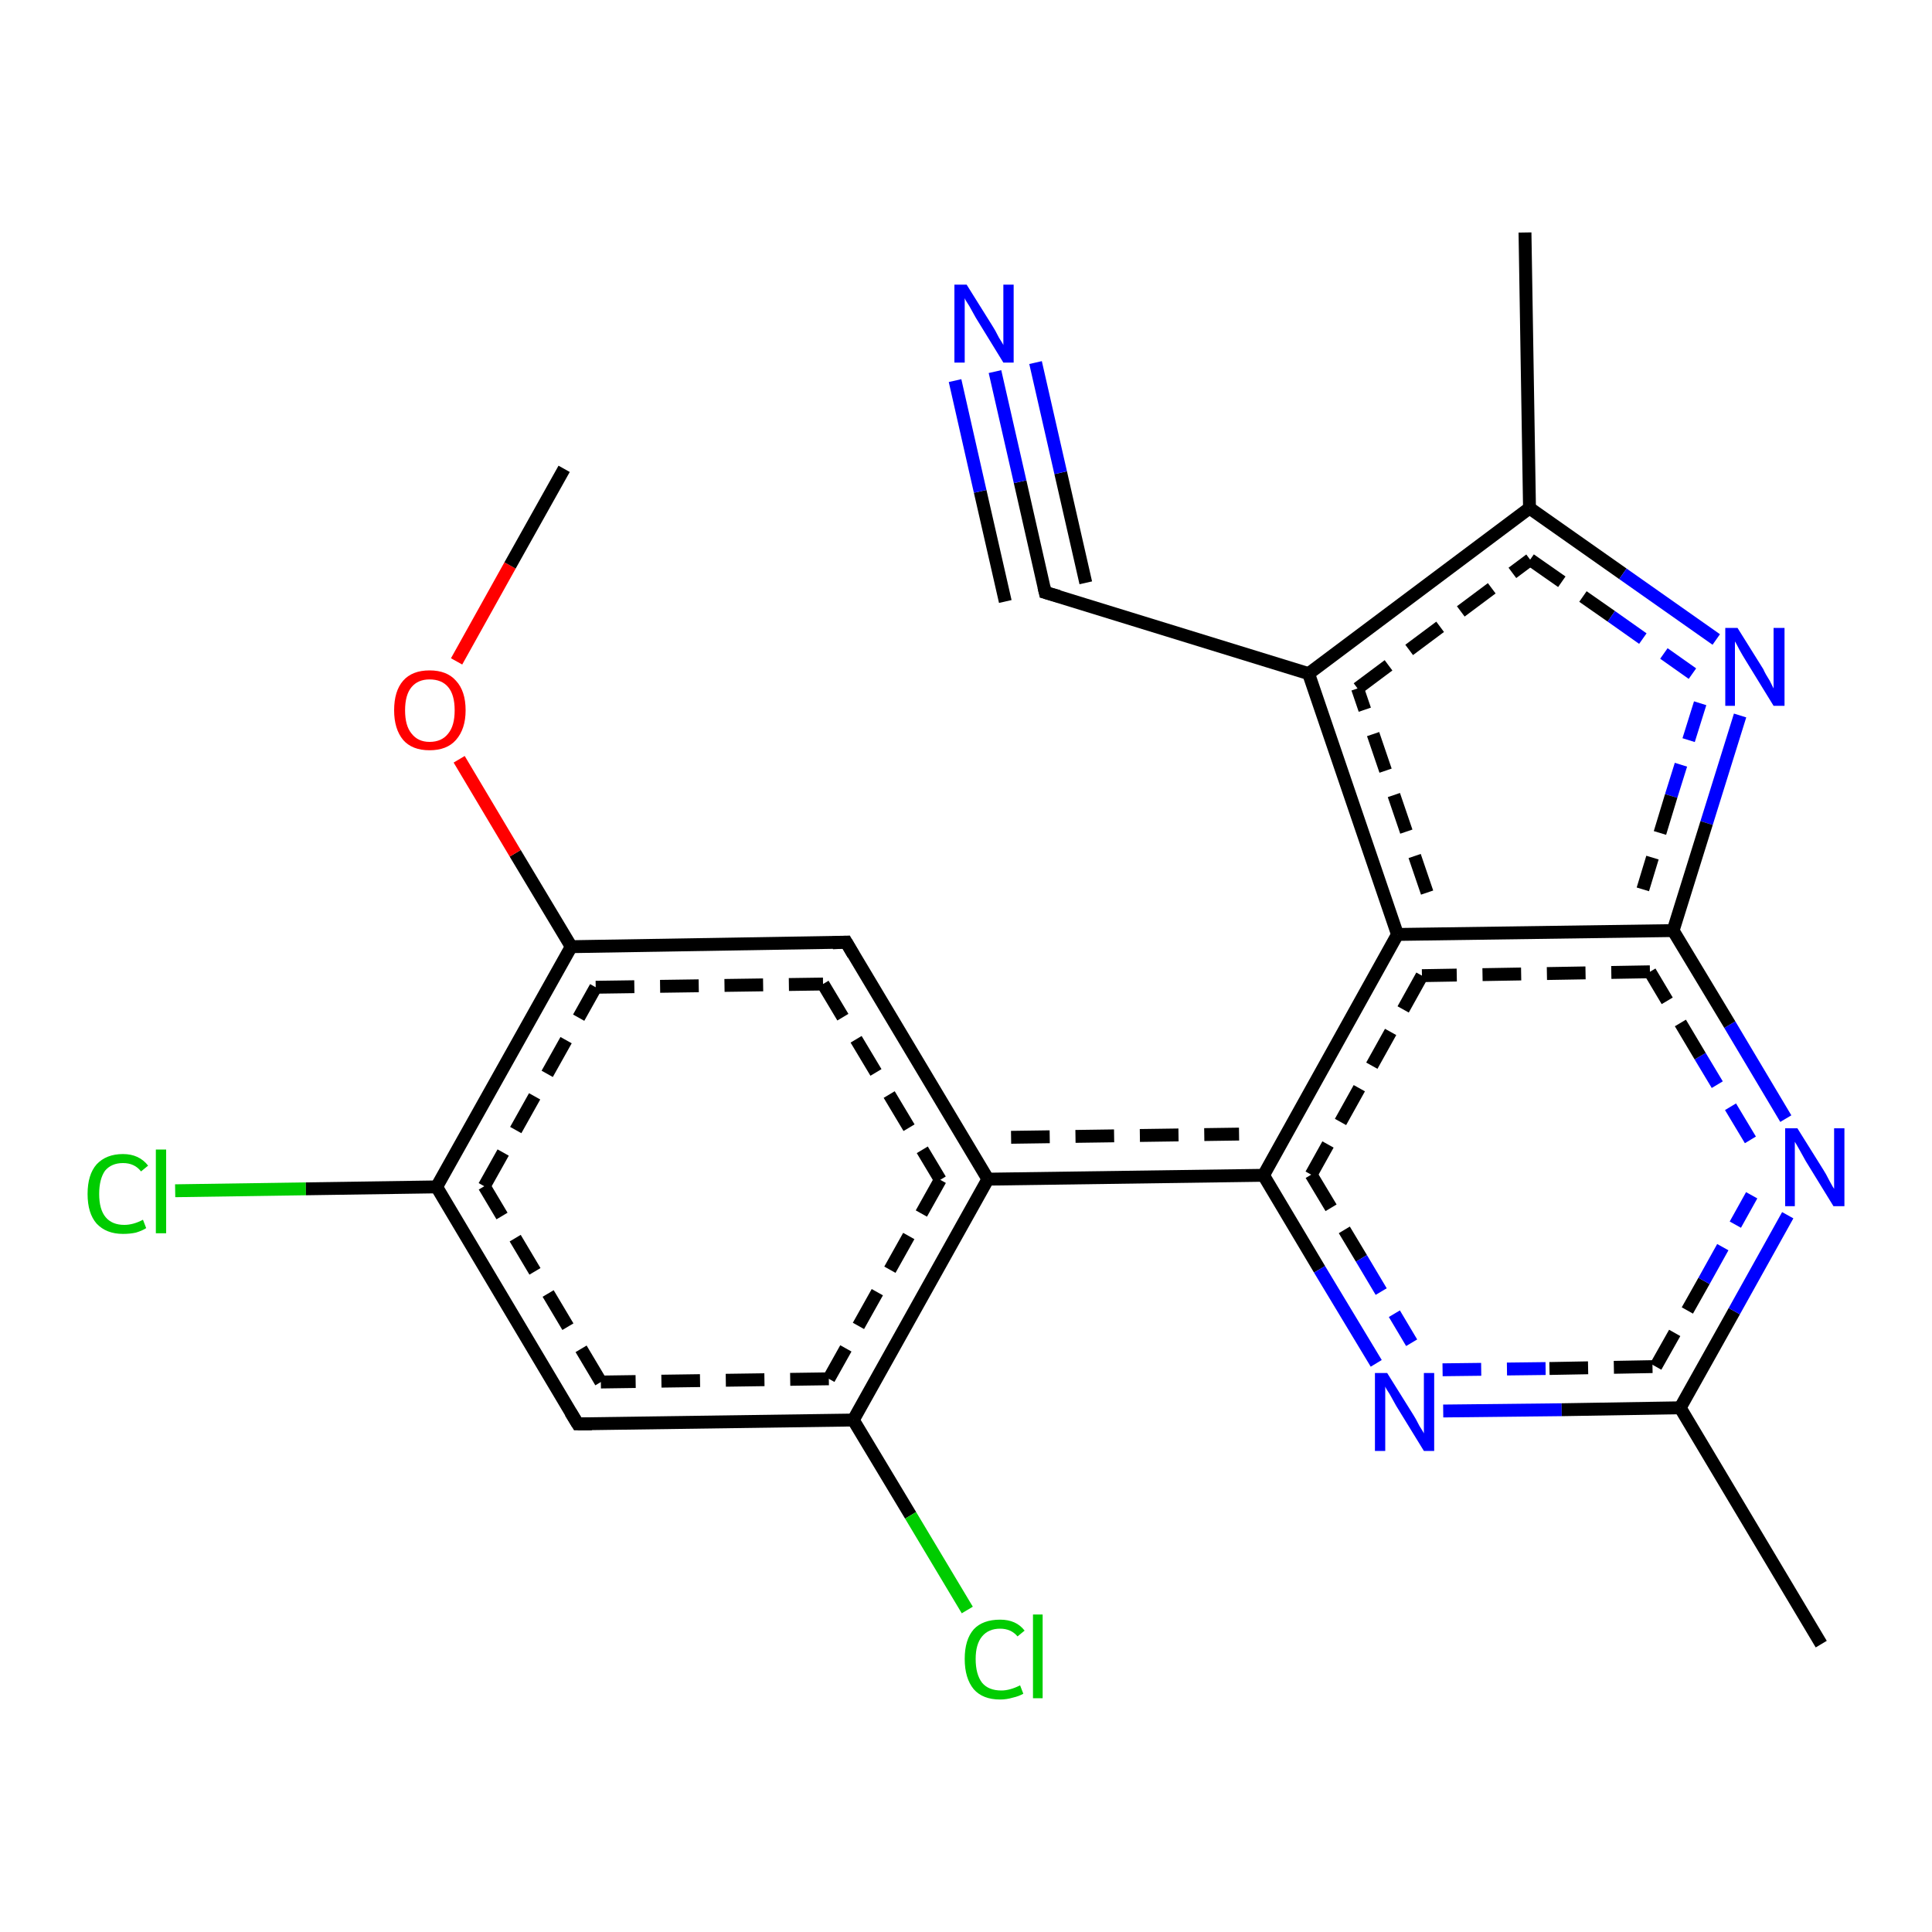 <?xml version='1.0' encoding='iso-8859-1'?>
<svg version='1.1' baseProfile='full'
              xmlns='http://www.w3.org/2000/svg'
                      xmlns:rdkit='http://www.rdkit.org/xml'
                      xmlns:xlink='http://www.w3.org/1999/xlink'
                  xml:space='preserve'
width='300px' height='300px' viewBox='0 0 300 300'>
<!-- END OF HEADER -->
<rect style='opacity:1.0;fill:#FFFFFF;stroke:none' width='300.0' height='300.0' x='0.0' y='0.0'> </rect>
<path class='bond-0 atom-0 atom-1' d='M 27.2,184.9 L 47.5,184.6' style='fill:none;fill-rule:evenodd;stroke:#00CC00;stroke-width:2.0px;stroke-linecap:butt;stroke-linejoin:miter;stroke-opacity:1' />
<path class='bond-0 atom-0 atom-1' d='M 47.5,184.6 L 67.8,184.3' style='fill:none;fill-rule:evenodd;stroke:#000000;stroke-width:2.0px;stroke-linecap:butt;stroke-linejoin:miter;stroke-opacity:1' />
<path class='bond-1 atom-1 atom-2' d='M 67.8,184.3 L 88.7,147.0' style='fill:none;fill-rule:evenodd;stroke:#000000;stroke-width:2.0px;stroke-linecap:butt;stroke-linejoin:miter;stroke-opacity:1' />
<path class='bond-1 atom-1 atom-2' d='M 75.2,184.2 L 92.5,153.3' style='fill:none;fill-rule:evenodd;stroke:#000000;stroke-width:2.0px;stroke-linecap:butt;stroke-linejoin:miter;stroke-opacity:1;stroke-dasharray:6,4' />
<path class='bond-2 atom-2 atom-3' d='M 88.7,147.0 L 80.0,132.5' style='fill:none;fill-rule:evenodd;stroke:#000000;stroke-width:2.0px;stroke-linecap:butt;stroke-linejoin:miter;stroke-opacity:1' />
<path class='bond-2 atom-2 atom-3' d='M 80.0,132.5 L 71.3,117.9' style='fill:none;fill-rule:evenodd;stroke:#FF0000;stroke-width:2.0px;stroke-linecap:butt;stroke-linejoin:miter;stroke-opacity:1' />
<path class='bond-3 atom-3 atom-4' d='M 70.9,102.7 L 79.2,87.8' style='fill:none;fill-rule:evenodd;stroke:#FF0000;stroke-width:2.0px;stroke-linecap:butt;stroke-linejoin:miter;stroke-opacity:1' />
<path class='bond-3 atom-3 atom-4' d='M 79.2,87.8 L 87.6,72.8' style='fill:none;fill-rule:evenodd;stroke:#000000;stroke-width:2.0px;stroke-linecap:butt;stroke-linejoin:miter;stroke-opacity:1' />
<path class='bond-4 atom-2 atom-5' d='M 88.7,147.0 L 131.4,146.3' style='fill:none;fill-rule:evenodd;stroke:#000000;stroke-width:2.0px;stroke-linecap:butt;stroke-linejoin:miter;stroke-opacity:1' />
<path class='bond-4 atom-2 atom-5' d='M 92.5,153.3 L 127.8,152.8' style='fill:none;fill-rule:evenodd;stroke:#000000;stroke-width:2.0px;stroke-linecap:butt;stroke-linejoin:miter;stroke-opacity:1;stroke-dasharray:6,4' />
<path class='bond-5 atom-5 atom-6' d='M 131.4,146.3 L 153.4,183.1' style='fill:none;fill-rule:evenodd;stroke:#000000;stroke-width:2.0px;stroke-linecap:butt;stroke-linejoin:miter;stroke-opacity:1' />
<path class='bond-5 atom-5 atom-6' d='M 127.8,152.8 L 146.0,183.2' style='fill:none;fill-rule:evenodd;stroke:#000000;stroke-width:2.0px;stroke-linecap:butt;stroke-linejoin:miter;stroke-opacity:1;stroke-dasharray:6,4' />
<path class='bond-6 atom-6 atom-7' d='M 153.4,183.1 L 196.2,182.5' style='fill:none;fill-rule:evenodd;stroke:#000000;stroke-width:2.0px;stroke-linecap:butt;stroke-linejoin:miter;stroke-opacity:1' />
<path class='bond-6 atom-6 atom-7' d='M 157.0,176.6 L 192.4,176.1' style='fill:none;fill-rule:evenodd;stroke:#000000;stroke-width:2.0px;stroke-linecap:butt;stroke-linejoin:miter;stroke-opacity:1;stroke-dasharray:6,4' />
<path class='bond-7 atom-7 atom-8' d='M 196.2,182.5 L 204.9,197.1' style='fill:none;fill-rule:evenodd;stroke:#000000;stroke-width:2.0px;stroke-linecap:butt;stroke-linejoin:miter;stroke-opacity:1' />
<path class='bond-7 atom-7 atom-8' d='M 204.9,197.1 L 213.7,211.7' style='fill:none;fill-rule:evenodd;stroke:#0000FF;stroke-width:2.0px;stroke-linecap:butt;stroke-linejoin:miter;stroke-opacity:1' />
<path class='bond-7 atom-7 atom-8' d='M 203.6,182.4 L 211.4,195.4' style='fill:none;fill-rule:evenodd;stroke:#000000;stroke-width:2.0px;stroke-linecap:butt;stroke-linejoin:miter;stroke-opacity:1;stroke-dasharray:6,4' />
<path class='bond-7 atom-7 atom-8' d='M 211.4,195.4 L 219.2,208.5' style='fill:none;fill-rule:evenodd;stroke:#0000FF;stroke-width:2.0px;stroke-linecap:butt;stroke-linejoin:miter;stroke-opacity:1;stroke-dasharray:6,4' />
<path class='bond-8 atom-8 atom-9' d='M 224.1,219.1 L 242.5,218.9' style='fill:none;fill-rule:evenodd;stroke:#0000FF;stroke-width:2.0px;stroke-linecap:butt;stroke-linejoin:miter;stroke-opacity:1' />
<path class='bond-8 atom-8 atom-9' d='M 242.5,218.9 L 260.9,218.6' style='fill:none;fill-rule:evenodd;stroke:#000000;stroke-width:2.0px;stroke-linecap:butt;stroke-linejoin:miter;stroke-opacity:1' />
<path class='bond-8 atom-8 atom-9' d='M 224.0,212.7 L 240.6,212.5' style='fill:none;fill-rule:evenodd;stroke:#0000FF;stroke-width:2.0px;stroke-linecap:butt;stroke-linejoin:miter;stroke-opacity:1;stroke-dasharray:6,4' />
<path class='bond-8 atom-8 atom-9' d='M 240.6,212.5 L 257.1,212.2' style='fill:none;fill-rule:evenodd;stroke:#000000;stroke-width:2.0px;stroke-linecap:butt;stroke-linejoin:miter;stroke-opacity:1;stroke-dasharray:6,4' />
<path class='bond-9 atom-9 atom-10' d='M 260.9,218.6 L 269.3,203.6' style='fill:none;fill-rule:evenodd;stroke:#000000;stroke-width:2.0px;stroke-linecap:butt;stroke-linejoin:miter;stroke-opacity:1' />
<path class='bond-9 atom-9 atom-10' d='M 269.3,203.6 L 277.6,188.7' style='fill:none;fill-rule:evenodd;stroke:#0000FF;stroke-width:2.0px;stroke-linecap:butt;stroke-linejoin:miter;stroke-opacity:1' />
<path class='bond-9 atom-9 atom-10' d='M 257.1,212.2 L 264.6,198.9' style='fill:none;fill-rule:evenodd;stroke:#000000;stroke-width:2.0px;stroke-linecap:butt;stroke-linejoin:miter;stroke-opacity:1;stroke-dasharray:6,4' />
<path class='bond-9 atom-9 atom-10' d='M 264.6,198.9 L 272.0,185.6' style='fill:none;fill-rule:evenodd;stroke:#0000FF;stroke-width:2.0px;stroke-linecap:butt;stroke-linejoin:miter;stroke-opacity:1;stroke-dasharray:6,4' />
<path class='bond-10 atom-10 atom-11' d='M 277.3,173.7 L 268.6,159.1' style='fill:none;fill-rule:evenodd;stroke:#0000FF;stroke-width:2.0px;stroke-linecap:butt;stroke-linejoin:miter;stroke-opacity:1' />
<path class='bond-10 atom-10 atom-11' d='M 268.6,159.1 L 259.8,144.5' style='fill:none;fill-rule:evenodd;stroke:#000000;stroke-width:2.0px;stroke-linecap:butt;stroke-linejoin:miter;stroke-opacity:1' />
<path class='bond-10 atom-10 atom-11' d='M 271.8,177.0 L 264.0,164.0' style='fill:none;fill-rule:evenodd;stroke:#0000FF;stroke-width:2.0px;stroke-linecap:butt;stroke-linejoin:miter;stroke-opacity:1;stroke-dasharray:6,4' />
<path class='bond-10 atom-10 atom-11' d='M 264.0,164.0 L 256.2,150.9' style='fill:none;fill-rule:evenodd;stroke:#000000;stroke-width:2.0px;stroke-linecap:butt;stroke-linejoin:miter;stroke-opacity:1;stroke-dasharray:6,4' />
<path class='bond-11 atom-11 atom-12' d='M 259.8,144.5 L 217.0,145.1' style='fill:none;fill-rule:evenodd;stroke:#000000;stroke-width:2.0px;stroke-linecap:butt;stroke-linejoin:miter;stroke-opacity:1' />
<path class='bond-11 atom-11 atom-12' d='M 256.2,150.9 L 220.8,151.5' style='fill:none;fill-rule:evenodd;stroke:#000000;stroke-width:2.0px;stroke-linecap:butt;stroke-linejoin:miter;stroke-opacity:1;stroke-dasharray:6,4' />
<path class='bond-12 atom-12 atom-13' d='M 217.0,145.1 L 203.2,104.6' style='fill:none;fill-rule:evenodd;stroke:#000000;stroke-width:2.0px;stroke-linecap:butt;stroke-linejoin:miter;stroke-opacity:1' />
<path class='bond-12 atom-12 atom-13' d='M 221.6,138.6 L 210.8,106.9' style='fill:none;fill-rule:evenodd;stroke:#000000;stroke-width:2.0px;stroke-linecap:butt;stroke-linejoin:miter;stroke-opacity:1;stroke-dasharray:6,4' />
<path class='bond-13 atom-13 atom-14' d='M 203.2,104.6 L 162.3,92.0' style='fill:none;fill-rule:evenodd;stroke:#000000;stroke-width:2.0px;stroke-linecap:butt;stroke-linejoin:miter;stroke-opacity:1' />
<path class='bond-14 atom-14 atom-15' d='M 162.3,92.0 L 158.4,74.8' style='fill:none;fill-rule:evenodd;stroke:#000000;stroke-width:2.0px;stroke-linecap:butt;stroke-linejoin:miter;stroke-opacity:1' />
<path class='bond-14 atom-14 atom-15' d='M 158.4,74.8 L 154.5,57.7' style='fill:none;fill-rule:evenodd;stroke:#0000FF;stroke-width:2.0px;stroke-linecap:butt;stroke-linejoin:miter;stroke-opacity:1' />
<path class='bond-14 atom-14 atom-15' d='M 156.1,93.4 L 152.2,76.3' style='fill:none;fill-rule:evenodd;stroke:#000000;stroke-width:2.0px;stroke-linecap:butt;stroke-linejoin:miter;stroke-opacity:1' />
<path class='bond-14 atom-14 atom-15' d='M 152.2,76.3 L 148.3,59.1' style='fill:none;fill-rule:evenodd;stroke:#0000FF;stroke-width:2.0px;stroke-linecap:butt;stroke-linejoin:miter;stroke-opacity:1' />
<path class='bond-14 atom-14 atom-15' d='M 168.6,90.5 L 164.7,73.4' style='fill:none;fill-rule:evenodd;stroke:#000000;stroke-width:2.0px;stroke-linecap:butt;stroke-linejoin:miter;stroke-opacity:1' />
<path class='bond-14 atom-14 atom-15' d='M 164.7,73.4 L 160.8,56.3' style='fill:none;fill-rule:evenodd;stroke:#0000FF;stroke-width:2.0px;stroke-linecap:butt;stroke-linejoin:miter;stroke-opacity:1' />
<path class='bond-15 atom-13 atom-16' d='M 203.2,104.6 L 237.5,78.9' style='fill:none;fill-rule:evenodd;stroke:#000000;stroke-width:2.0px;stroke-linecap:butt;stroke-linejoin:miter;stroke-opacity:1' />
<path class='bond-15 atom-13 atom-16' d='M 210.8,106.9 L 237.6,86.9' style='fill:none;fill-rule:evenodd;stroke:#000000;stroke-width:2.0px;stroke-linecap:butt;stroke-linejoin:miter;stroke-opacity:1;stroke-dasharray:6,4' />
<path class='bond-16 atom-16 atom-17' d='M 237.5,78.9 L 252.0,89.1' style='fill:none;fill-rule:evenodd;stroke:#000000;stroke-width:2.0px;stroke-linecap:butt;stroke-linejoin:miter;stroke-opacity:1' />
<path class='bond-16 atom-16 atom-17' d='M 252.0,89.1 L 266.5,99.3' style='fill:none;fill-rule:evenodd;stroke:#0000FF;stroke-width:2.0px;stroke-linecap:butt;stroke-linejoin:miter;stroke-opacity:1' />
<path class='bond-16 atom-16 atom-17' d='M 237.6,86.9 L 250.2,95.7' style='fill:none;fill-rule:evenodd;stroke:#000000;stroke-width:2.0px;stroke-linecap:butt;stroke-linejoin:miter;stroke-opacity:1;stroke-dasharray:6,4' />
<path class='bond-16 atom-16 atom-17' d='M 250.2,95.7 L 262.8,104.6' style='fill:none;fill-rule:evenodd;stroke:#0000FF;stroke-width:2.0px;stroke-linecap:butt;stroke-linejoin:miter;stroke-opacity:1;stroke-dasharray:6,4' />
<path class='bond-17 atom-16 atom-18' d='M 237.5,78.9 L 236.8,36.1' style='fill:none;fill-rule:evenodd;stroke:#000000;stroke-width:2.0px;stroke-linecap:butt;stroke-linejoin:miter;stroke-opacity:1' />
<path class='bond-18 atom-9 atom-19' d='M 260.9,218.6 L 282.8,255.3' style='fill:none;fill-rule:evenodd;stroke:#000000;stroke-width:2.0px;stroke-linecap:butt;stroke-linejoin:miter;stroke-opacity:1' />
<path class='bond-19 atom-6 atom-20' d='M 153.4,183.1 L 132.5,220.5' style='fill:none;fill-rule:evenodd;stroke:#000000;stroke-width:2.0px;stroke-linecap:butt;stroke-linejoin:miter;stroke-opacity:1' />
<path class='bond-19 atom-6 atom-20' d='M 146.0,183.2 L 128.7,214.1' style='fill:none;fill-rule:evenodd;stroke:#000000;stroke-width:2.0px;stroke-linecap:butt;stroke-linejoin:miter;stroke-opacity:1;stroke-dasharray:6,4' />
<path class='bond-20 atom-20 atom-21' d='M 132.5,220.5 L 141.4,235.3' style='fill:none;fill-rule:evenodd;stroke:#000000;stroke-width:2.0px;stroke-linecap:butt;stroke-linejoin:miter;stroke-opacity:1' />
<path class='bond-20 atom-20 atom-21' d='M 141.4,235.3 L 150.2,250.0' style='fill:none;fill-rule:evenodd;stroke:#00CC00;stroke-width:2.0px;stroke-linecap:butt;stroke-linejoin:miter;stroke-opacity:1' />
<path class='bond-21 atom-20 atom-22' d='M 132.5,220.5 L 89.7,221.1' style='fill:none;fill-rule:evenodd;stroke:#000000;stroke-width:2.0px;stroke-linecap:butt;stroke-linejoin:miter;stroke-opacity:1' />
<path class='bond-21 atom-20 atom-22' d='M 128.7,214.1 L 93.3,214.6' style='fill:none;fill-rule:evenodd;stroke:#000000;stroke-width:2.0px;stroke-linecap:butt;stroke-linejoin:miter;stroke-opacity:1;stroke-dasharray:6,4' />
<path class='bond-22 atom-12 atom-7' d='M 217.0,145.1 L 196.2,182.5' style='fill:none;fill-rule:evenodd;stroke:#000000;stroke-width:2.0px;stroke-linecap:butt;stroke-linejoin:miter;stroke-opacity:1' />
<path class='bond-22 atom-12 atom-7' d='M 220.8,151.5 L 203.6,182.4' style='fill:none;fill-rule:evenodd;stroke:#000000;stroke-width:2.0px;stroke-linecap:butt;stroke-linejoin:miter;stroke-opacity:1;stroke-dasharray:6,4' />
<path class='bond-23 atom-17 atom-11' d='M 270.2,111.1 L 265.0,127.8' style='fill:none;fill-rule:evenodd;stroke:#0000FF;stroke-width:2.0px;stroke-linecap:butt;stroke-linejoin:miter;stroke-opacity:1' />
<path class='bond-23 atom-17 atom-11' d='M 265.0,127.8 L 259.8,144.5' style='fill:none;fill-rule:evenodd;stroke:#000000;stroke-width:2.0px;stroke-linecap:butt;stroke-linejoin:miter;stroke-opacity:1' />
<path class='bond-23 atom-17 atom-11' d='M 264.0,109.2 L 259.5,123.6' style='fill:none;fill-rule:evenodd;stroke:#0000FF;stroke-width:2.0px;stroke-linecap:butt;stroke-linejoin:miter;stroke-opacity:1;stroke-dasharray:6,4' />
<path class='bond-23 atom-17 atom-11' d='M 259.5,123.6 L 255.1,138.1' style='fill:none;fill-rule:evenodd;stroke:#000000;stroke-width:2.0px;stroke-linecap:butt;stroke-linejoin:miter;stroke-opacity:1;stroke-dasharray:6,4' />
<path class='bond-24 atom-22 atom-1' d='M 89.7,221.1 L 67.8,184.3' style='fill:none;fill-rule:evenodd;stroke:#000000;stroke-width:2.0px;stroke-linecap:butt;stroke-linejoin:miter;stroke-opacity:1' />
<path class='bond-24 atom-22 atom-1' d='M 93.3,214.6 L 75.2,184.2' style='fill:none;fill-rule:evenodd;stroke:#000000;stroke-width:2.0px;stroke-linecap:butt;stroke-linejoin:miter;stroke-opacity:1;stroke-dasharray:6,4' />
<path d='M 129.3,146.4 L 131.4,146.3 L 132.5,148.2' style='fill:none;stroke:#000000;stroke-width:2.0px;stroke-linecap:butt;stroke-linejoin:miter;stroke-opacity:1;' />
<path d='M 164.4,92.6 L 162.3,92.0 L 162.1,91.1' style='fill:none;stroke:#000000;stroke-width:2.0px;stroke-linecap:butt;stroke-linejoin:miter;stroke-opacity:1;' />
<path d='M 91.9,221.1 L 89.7,221.1 L 88.6,219.3' style='fill:none;stroke:#000000;stroke-width:2.0px;stroke-linecap:butt;stroke-linejoin:miter;stroke-opacity:1;' />
<path class='atom-0' d='M 13.6 185.4
Q 13.6 182.4, 15.0 180.8
Q 16.5 179.2, 19.1 179.2
Q 21.6 179.2, 23.0 181.0
L 21.9 181.9
Q 20.9 180.6, 19.1 180.6
Q 17.3 180.6, 16.3 181.8
Q 15.4 183.1, 15.4 185.4
Q 15.4 187.8, 16.4 189.0
Q 17.4 190.2, 19.3 190.2
Q 20.7 190.2, 22.2 189.4
L 22.7 190.7
Q 22.1 191.1, 21.1 191.4
Q 20.2 191.6, 19.1 191.6
Q 16.5 191.6, 15.0 190.0
Q 13.6 188.4, 13.6 185.4
' fill='#00CC00'/>
<path class='atom-0' d='M 24.2 178.5
L 25.8 178.5
L 25.8 191.5
L 24.2 191.5
L 24.2 178.5
' fill='#00CC00'/>
<path class='atom-3' d='M 61.2 110.3
Q 61.2 107.3, 62.6 105.7
Q 64.0 104.1, 66.7 104.1
Q 69.4 104.1, 70.8 105.7
Q 72.3 107.3, 72.3 110.3
Q 72.3 113.2, 70.8 114.9
Q 69.4 116.5, 66.7 116.5
Q 64.0 116.5, 62.6 114.9
Q 61.2 113.2, 61.2 110.3
M 66.7 115.2
Q 68.6 115.2, 69.6 113.9
Q 70.6 112.7, 70.6 110.3
Q 70.6 107.9, 69.6 106.7
Q 68.6 105.5, 66.7 105.5
Q 64.9 105.5, 63.9 106.7
Q 62.9 107.9, 62.9 110.3
Q 62.9 112.7, 63.9 113.9
Q 64.9 115.2, 66.7 115.2
' fill='#FF0000'/>
<path class='atom-8' d='M 215.4 213.2
L 219.4 219.6
Q 219.8 220.2, 220.4 221.4
Q 221.1 222.5, 221.1 222.6
L 221.1 213.2
L 222.7 213.2
L 222.7 225.3
L 221.1 225.3
L 216.8 218.3
Q 216.3 217.4, 215.8 216.5
Q 215.2 215.6, 215.1 215.3
L 215.1 225.3
L 213.5 225.3
L 213.5 213.2
L 215.4 213.2
' fill='#0000FF'/>
<path class='atom-10' d='M 279.1 175.2
L 283.1 181.6
Q 283.5 182.2, 284.1 183.4
Q 284.7 184.5, 284.8 184.6
L 284.8 175.2
L 286.4 175.2
L 286.4 187.3
L 284.7 187.3
L 280.4 180.3
Q 279.9 179.4, 279.4 178.5
Q 278.9 177.6, 278.7 177.3
L 278.7 187.3
L 277.2 187.3
L 277.2 175.2
L 279.1 175.2
' fill='#0000FF'/>
<path class='atom-15' d='M 150.1 44.2
L 154.1 50.6
Q 154.5 51.2, 155.1 52.4
Q 155.8 53.5, 155.8 53.6
L 155.8 44.2
L 157.4 44.2
L 157.4 56.3
L 155.8 56.3
L 151.5 49.3
Q 151.0 48.4, 150.5 47.5
Q 149.9 46.6, 149.8 46.3
L 149.8 56.3
L 148.2 56.3
L 148.2 44.2
L 150.1 44.2
' fill='#0000FF'/>
<path class='atom-17' d='M 269.8 97.5
L 273.8 103.9
Q 274.1 104.6, 274.8 105.7
Q 275.4 106.9, 275.4 106.9
L 275.4 97.5
L 277.1 97.5
L 277.1 109.6
L 275.4 109.6
L 271.1 102.6
Q 270.6 101.8, 270.1 100.9
Q 269.6 99.9, 269.4 99.6
L 269.4 109.6
L 267.9 109.6
L 267.9 97.5
L 269.8 97.5
' fill='#0000FF'/>
<path class='atom-21' d='M 149.8 257.6
Q 149.8 254.6, 151.2 253.0
Q 152.6 251.5, 155.3 251.5
Q 157.8 251.5, 159.1 253.2
L 158.0 254.1
Q 157.0 252.9, 155.3 252.9
Q 153.5 252.9, 152.5 254.1
Q 151.5 255.3, 151.5 257.6
Q 151.5 260.0, 152.5 261.3
Q 153.5 262.5, 155.5 262.5
Q 156.8 262.5, 158.4 261.7
L 158.9 263.0
Q 158.2 263.4, 157.3 263.6
Q 156.3 263.9, 155.3 263.9
Q 152.6 263.9, 151.2 262.3
Q 149.8 260.6, 149.8 257.6
' fill='#00CC00'/>
<path class='atom-21' d='M 160.4 250.7
L 161.9 250.7
L 161.9 263.7
L 160.4 263.7
L 160.4 250.7
' fill='#00CC00'/>
</svg>
